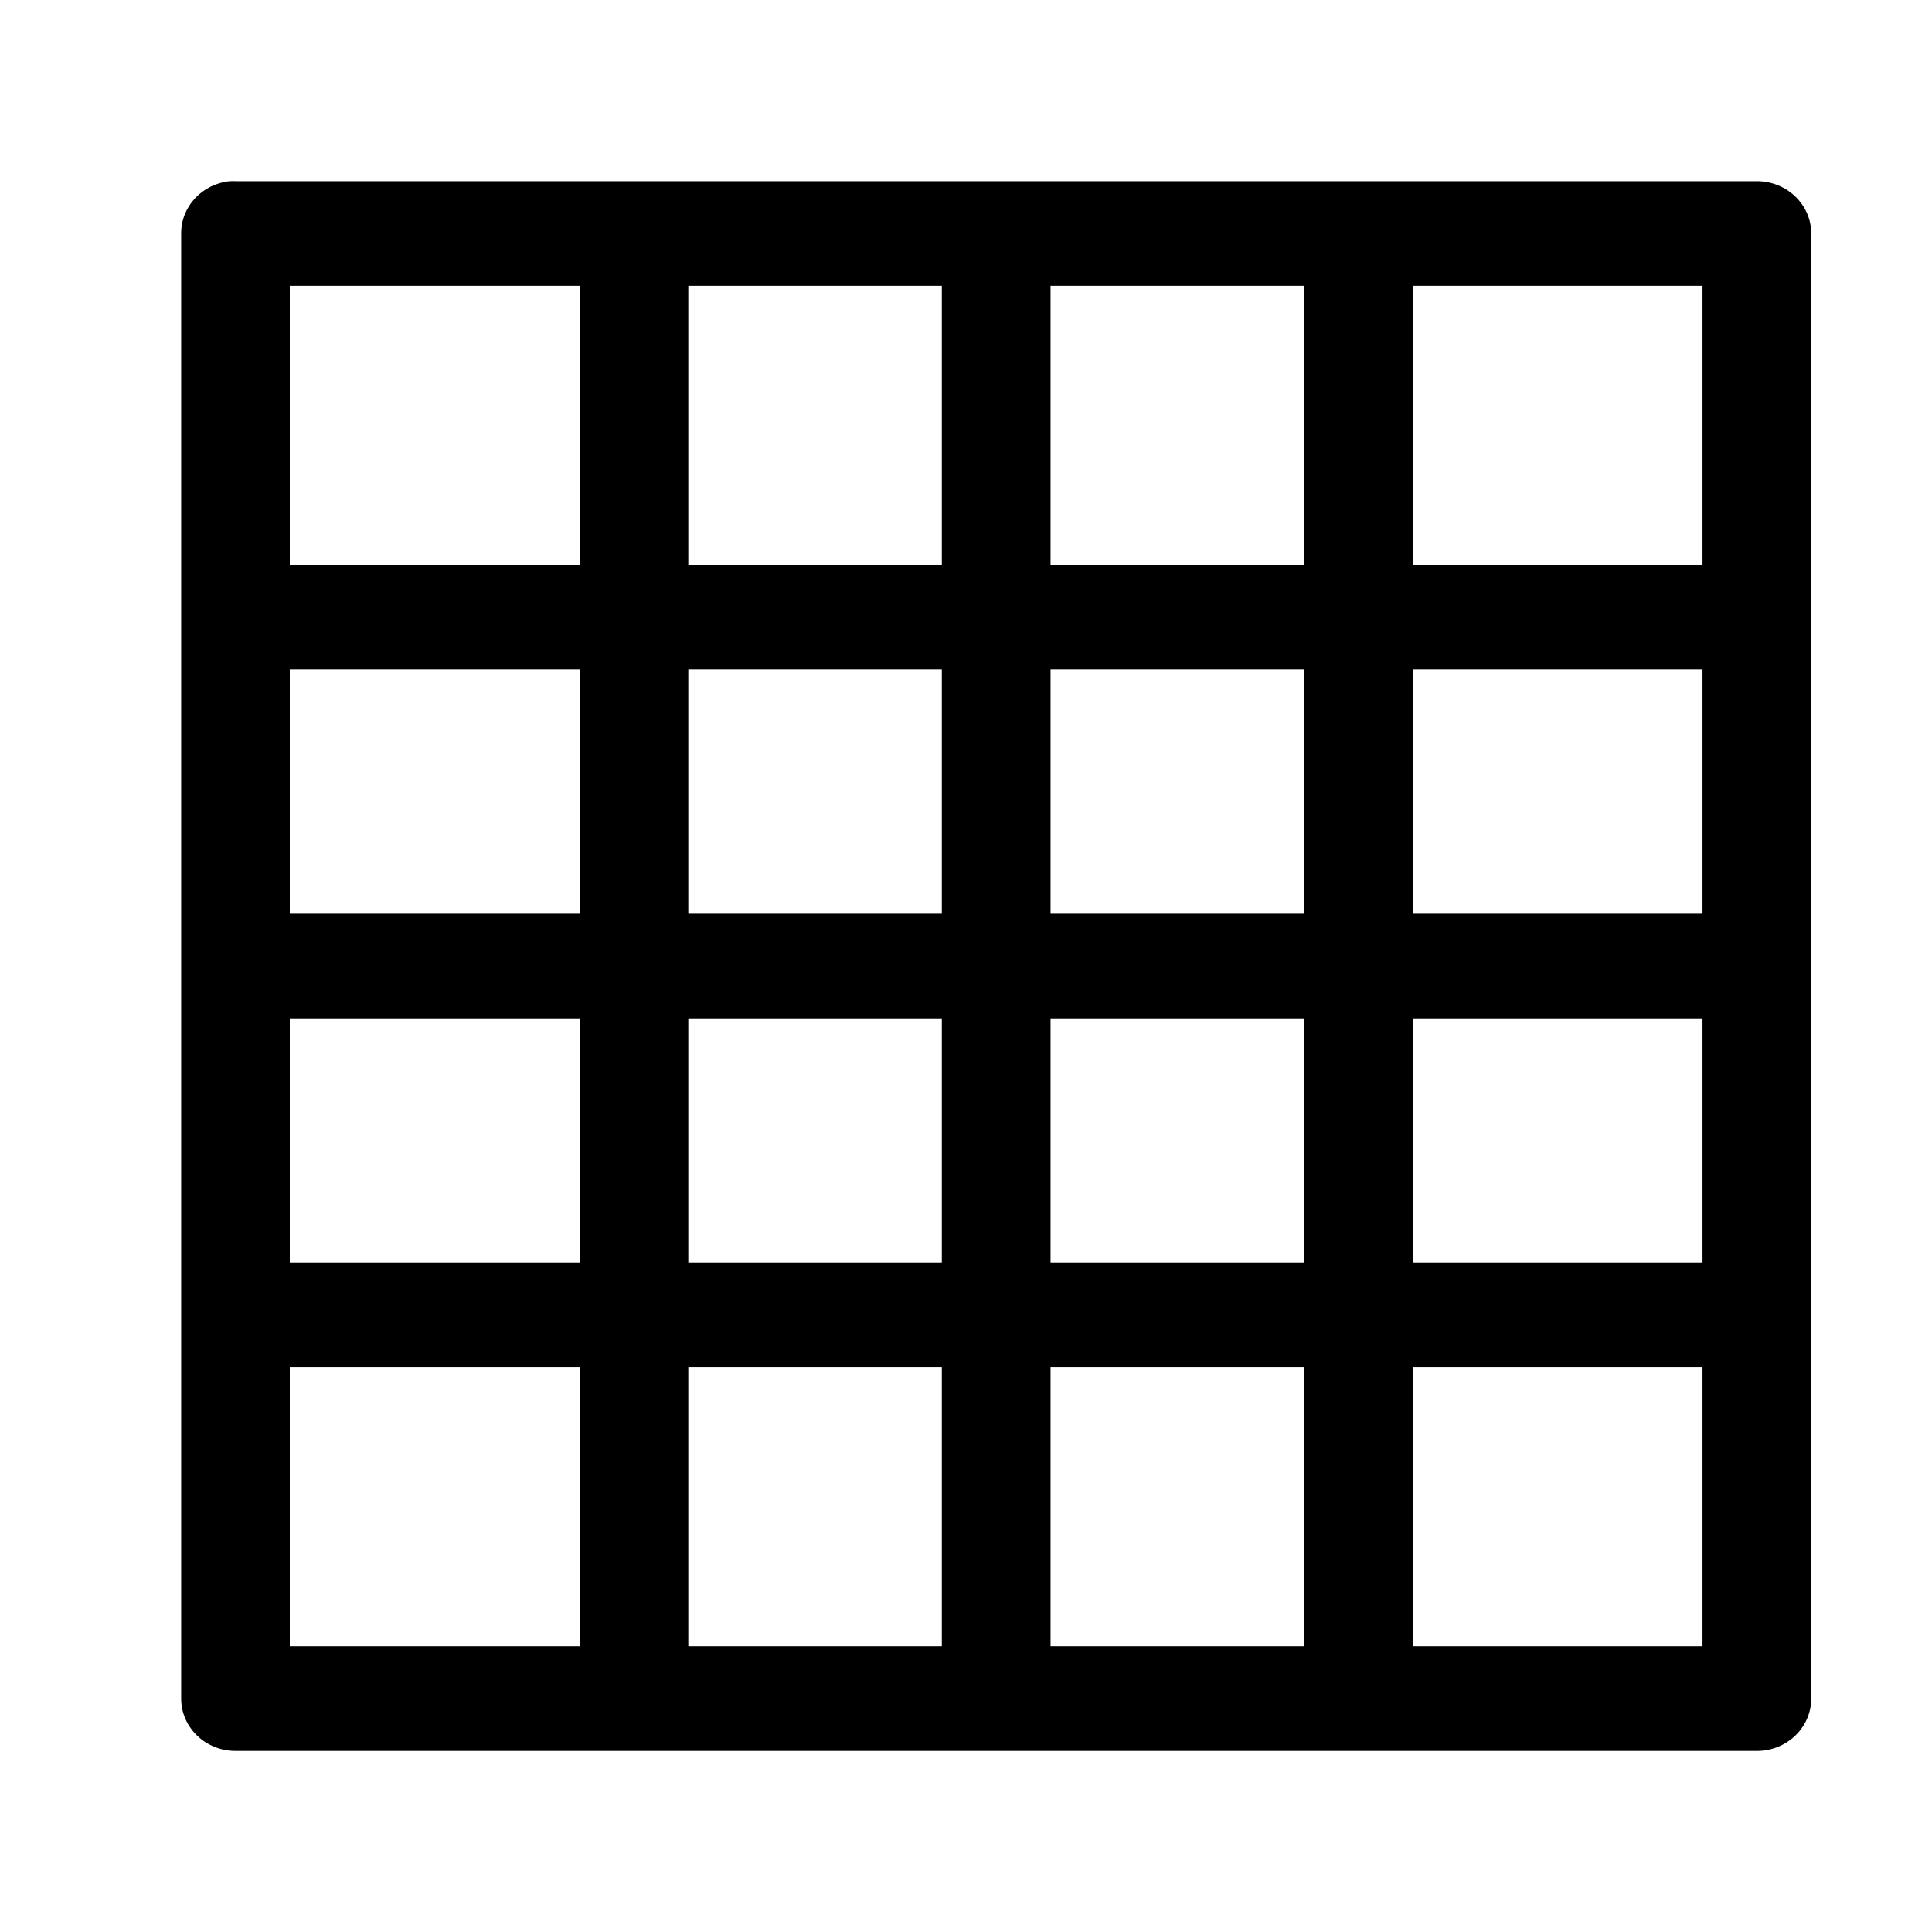 <svg width="22" height="22" viewBox="0 0 22 22" xmlns="http://www.w3.org/2000/svg">
    <path fill-rule="evenodd" clip-rule="evenodd" d="M2.617 2.063C2.3 2.095 2.061 2.353 2.063 2.659V19.342C2.063 19.671 2.34 19.938 2.681 19.938H20.006C20.348 19.938 20.625 19.671 20.625 19.342V2.659C20.625 2.33 20.348 2.063 20.006 2.063H2.681C2.66 2.062 2.638 2.062 2.617 2.063ZM3.3 3.255H6.6V6.433H3.3V3.255ZM7.838 3.255H10.725V6.433H7.838V3.255ZM11.963 3.255H14.85V6.433H11.963V3.255ZM16.087 3.255H19.387V6.433H16.087V3.255ZM3.3 7.624H6.6V10.405H3.3V7.624ZM7.838 7.624H10.725V10.405H7.838V7.624ZM11.963 7.624H14.85V10.405H11.963V7.624ZM16.087 7.624H19.387V10.405H16.087V7.624ZM3.3 11.596H6.6V14.377H3.3V11.596ZM7.838 11.596H10.725V14.377H7.838V11.596ZM11.963 11.596H14.85V14.377H11.963V11.596ZM16.087 11.596H19.387V14.377H16.087V11.596ZM3.3 15.568H6.6V18.746H3.3V15.568ZM7.838 15.568H10.725V18.746H7.838V15.568ZM11.963 15.568H14.85V18.746H11.963V15.568ZM16.087 15.568H19.387V18.746H16.087V15.568Z" />
</svg>
    
